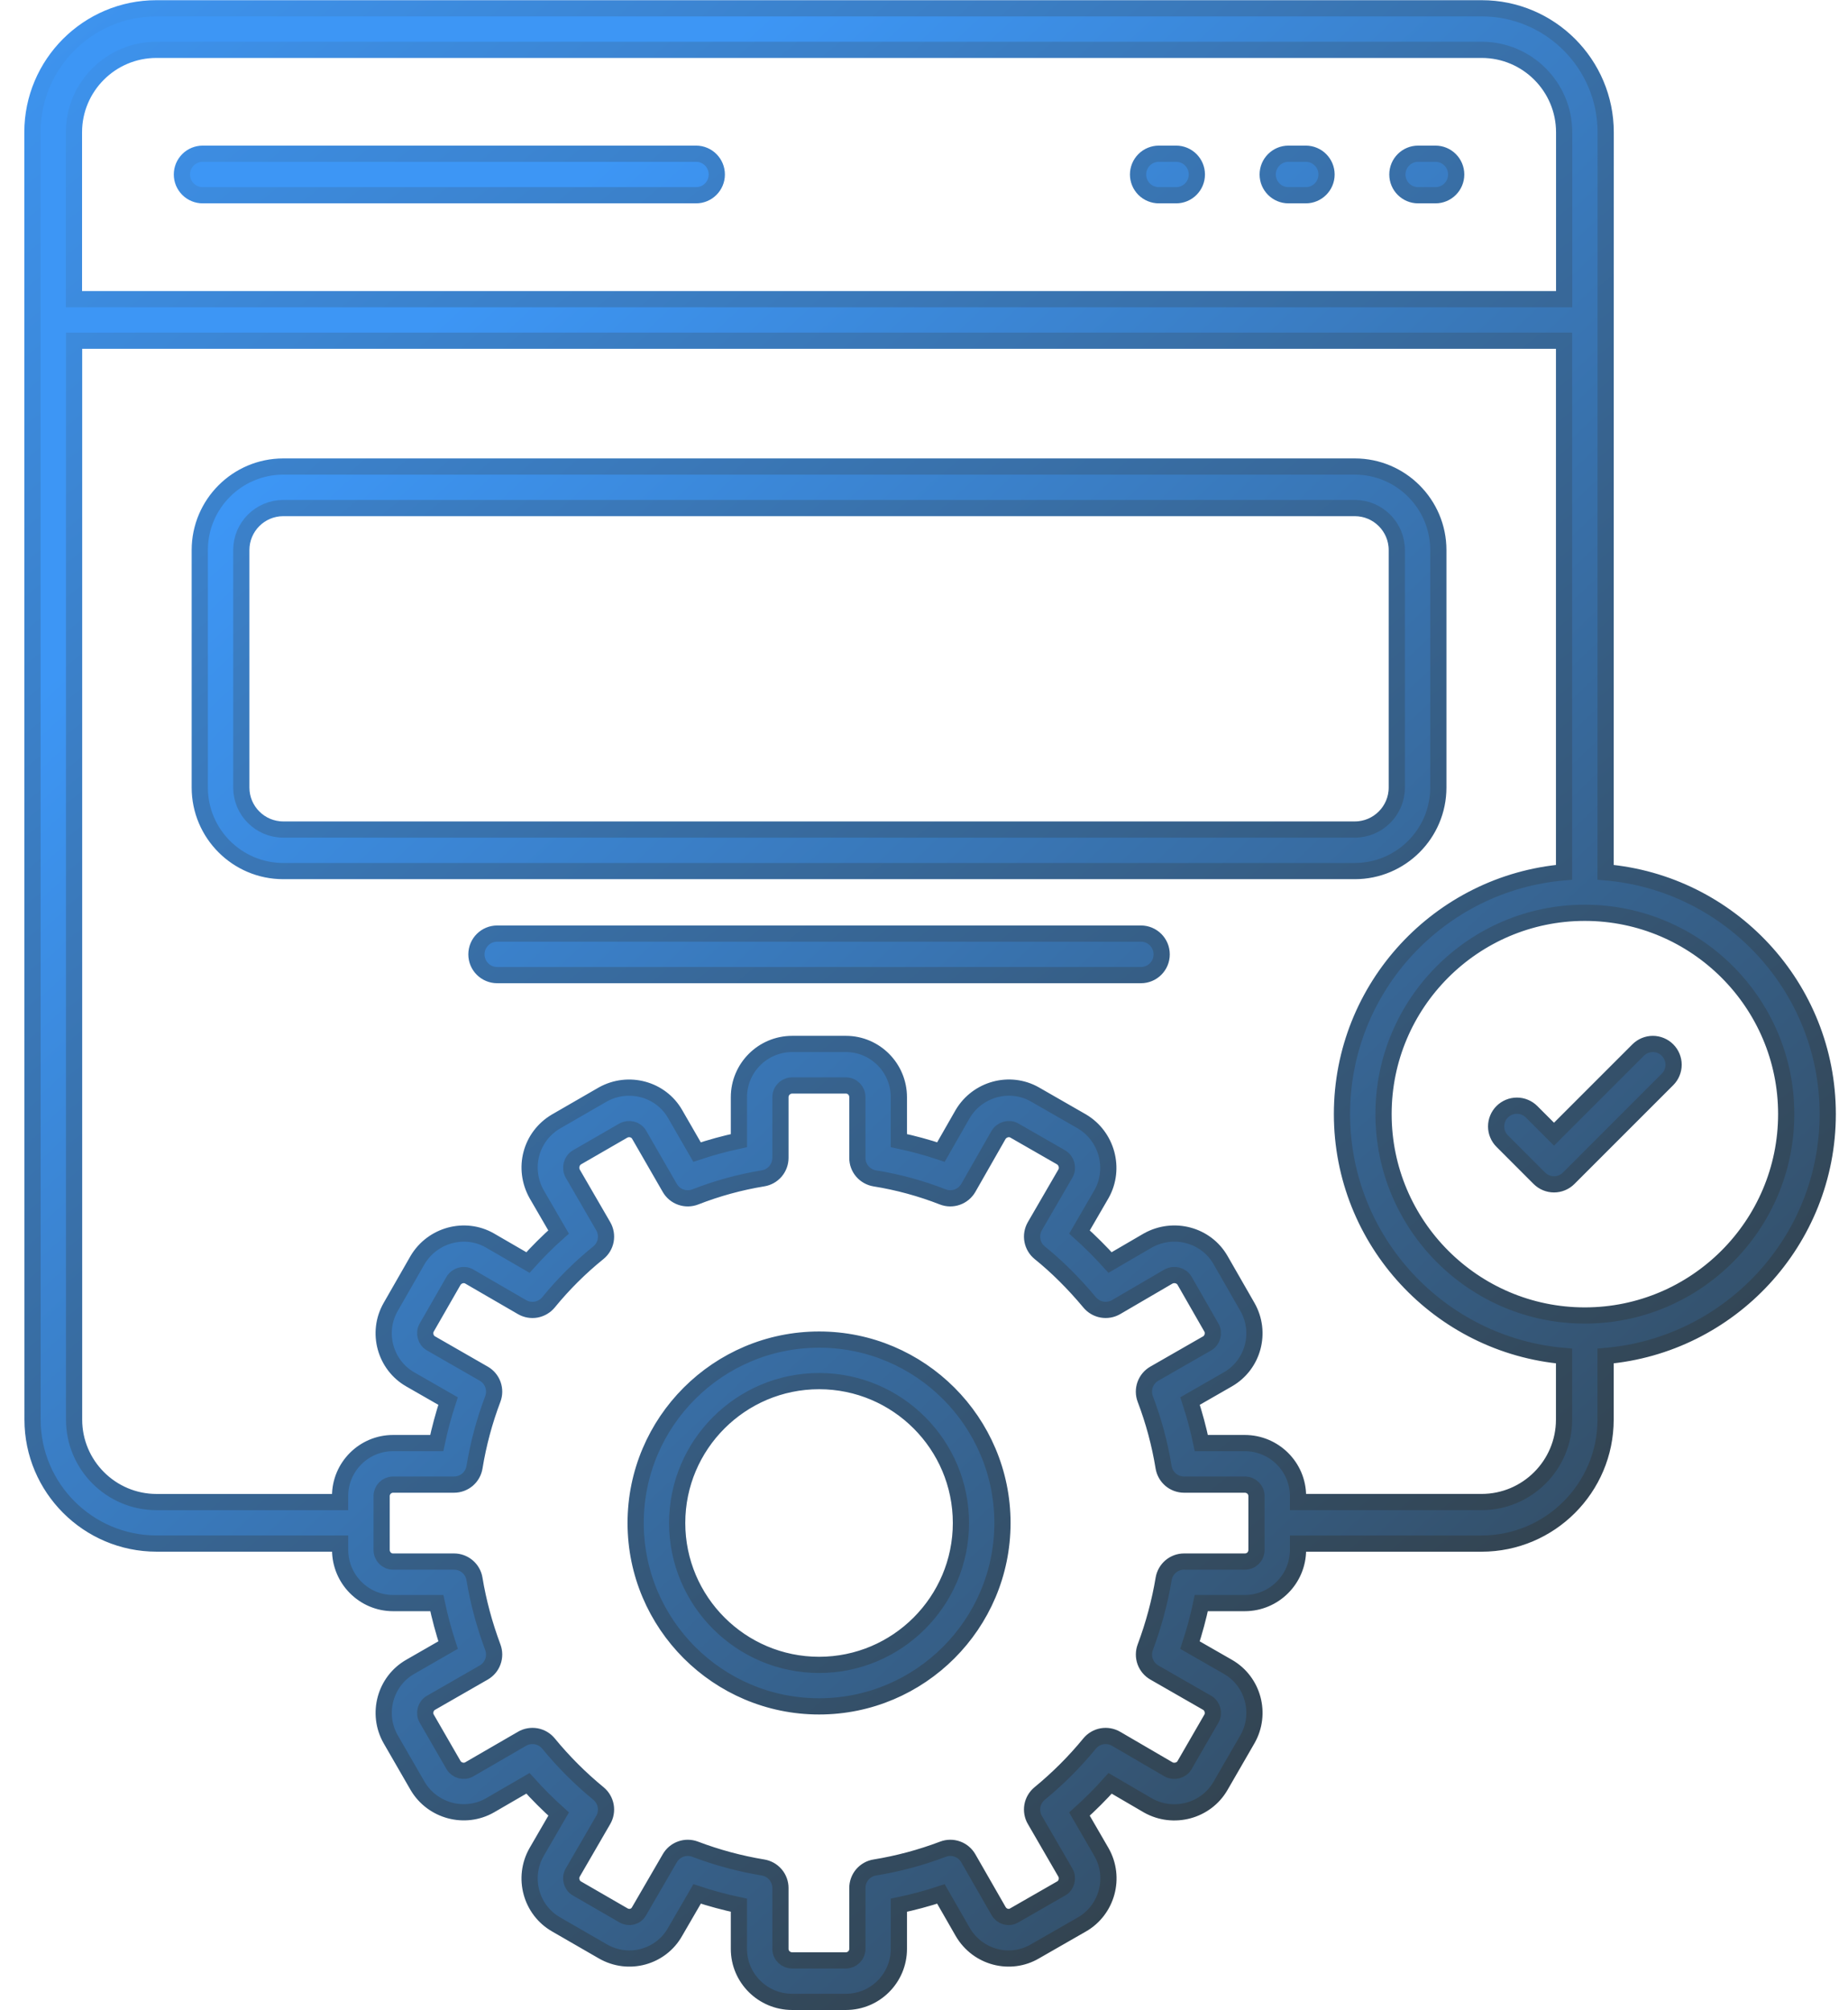 <svg width="57" height="62" viewBox="0 0 57 62" fill="none" xmlns="http://www.w3.org/2000/svg">
<path d="M5.611 5.382C5.611 5.297 5.627 5.214 5.659 5.136C5.692 5.059 5.739 4.988 5.798 4.929C5.858 4.869 5.928 4.822 6.006 4.79C6.084 4.758 6.167 4.741 6.251 4.741H21.469C21.823 4.741 22.109 5.028 22.109 5.382C22.109 5.735 21.823 6.022 21.469 6.022H6.251C6.167 6.022 6.084 6.005 6.006 5.973C5.928 5.941 5.858 5.894 5.798 5.834C5.739 5.775 5.692 5.704 5.659 5.627C5.627 5.549 5.611 5.466 5.611 5.382ZM35.743 6.022H36.276C36.63 6.022 36.916 5.735 36.916 5.382C36.916 5.028 36.63 4.741 36.276 4.741H35.743C35.659 4.741 35.576 4.758 35.498 4.79C35.42 4.822 35.349 4.869 35.29 4.929C35.231 4.988 35.183 5.059 35.151 5.136C35.119 5.214 35.102 5.297 35.102 5.382C35.102 5.466 35.119 5.549 35.151 5.627C35.183 5.704 35.23 5.775 35.29 5.835C35.349 5.894 35.42 5.941 35.498 5.973C35.576 6.005 35.659 6.022 35.743 6.022ZM39.742 6.022H40.275C40.629 6.022 40.916 5.735 40.916 5.382C40.916 5.028 40.629 4.741 40.275 4.741H39.742C39.388 4.741 39.101 5.028 39.101 5.382C39.101 5.735 39.388 6.022 39.742 6.022ZM43.741 6.022H44.275C44.629 6.022 44.915 5.735 44.915 5.382C44.915 5.028 44.629 4.741 44.275 4.741H43.741C43.387 4.741 43.101 5.028 43.101 5.382C43.101 5.735 43.387 6.022 43.741 6.022ZM35.191 28.794H15.336C14.982 28.794 14.695 29.081 14.695 29.435C14.695 29.789 14.982 30.075 15.336 30.075H35.191C35.545 30.075 35.831 29.789 35.831 29.435C35.831 29.081 35.545 28.794 35.191 28.794ZM41.788 26.866H8.737C7.317 26.866 6.162 25.711 6.162 24.29V16.965C6.162 15.545 7.317 14.389 8.737 14.389H41.788C43.209 14.389 44.364 15.545 44.364 16.965V24.29C44.364 25.711 43.209 26.866 41.788 26.866ZM8.737 25.585H41.788C42.502 25.585 43.083 25.004 43.083 24.29V16.965C43.083 16.251 42.502 15.67 41.788 15.67H8.737C8.023 15.67 7.443 16.251 7.443 16.965V24.29C7.443 25.004 8.023 25.585 8.737 25.585ZM4.824 0.256H45.702C47.811 0.256 49.526 1.971 49.526 4.08L49.523 26.749V26.715V26.904C53.355 27.231 56.375 30.447 56.375 34.36C56.375 38.276 53.355 41.495 49.523 41.822V43.784C49.523 45.892 47.808 47.608 45.699 47.608H40.036V47.8C40.036 48.706 39.299 49.443 38.392 49.443H37.053C36.961 49.881 36.844 50.313 36.704 50.739L37.873 51.409C38.653 51.855 38.924 52.857 38.477 53.641L37.646 55.08C37.202 55.855 36.198 56.128 35.409 55.685L34.241 55.003C33.943 55.336 33.627 55.652 33.295 55.95L33.972 57.119C34.427 57.913 34.14 58.915 33.37 59.355L31.924 60.184C31.17 60.63 30.16 60.388 29.693 59.583L29.022 58.414C28.597 58.554 28.164 58.67 27.725 58.762V60.11C27.725 61.011 26.993 61.743 26.092 61.743H24.434C23.528 61.743 22.791 61.011 22.791 60.11V58.761C22.355 58.669 21.925 58.553 21.502 58.413L20.823 59.583C20.39 60.357 19.39 60.647 18.589 60.182L17.154 59.354C16.375 58.908 16.103 57.907 16.551 57.122L17.231 55.949C16.899 55.651 16.582 55.335 16.284 55.002L15.115 55.68C14.339 56.125 13.339 55.857 12.883 55.086L12.051 53.644C11.601 52.855 11.878 51.851 12.655 51.408L13.821 50.738C13.682 50.313 13.566 49.88 13.473 49.443H12.124C11.223 49.443 10.491 48.706 10.491 47.8V47.607H4.828C2.72 47.607 1.004 45.892 1.004 43.784L1 4.079C1 1.971 2.715 0.256 4.824 0.256ZM38.755 46.142C38.755 45.944 38.596 45.789 38.392 45.789H36.522C36.37 45.789 36.223 45.735 36.107 45.637C35.992 45.538 35.914 45.401 35.89 45.251C35.773 44.533 35.584 43.829 35.325 43.149C35.271 43.006 35.27 42.849 35.321 42.706C35.373 42.563 35.473 42.442 35.605 42.367L37.235 41.432C37.399 41.338 37.459 41.111 37.364 40.945L36.536 39.5C36.439 39.333 36.21 39.275 36.036 39.374L34.426 40.314C34.295 40.39 34.142 40.417 33.992 40.391C33.843 40.365 33.709 40.287 33.611 40.171C33.118 39.58 32.6 39.065 32.071 38.639C31.953 38.543 31.872 38.408 31.844 38.257C31.816 38.107 31.843 37.952 31.919 37.819L32.864 36.19C32.959 36.022 32.898 35.796 32.726 35.694L31.288 34.869C31.121 34.773 30.901 34.835 30.798 35.006L29.868 36.636C29.709 36.913 29.371 37.031 29.078 36.915C28.402 36.651 27.699 36.459 26.982 36.344C26.832 36.319 26.696 36.242 26.597 36.127C26.498 36.011 26.444 35.864 26.445 35.711V33.841C26.445 33.638 26.29 33.479 26.092 33.479H24.434C24.338 33.479 24.246 33.517 24.178 33.585C24.11 33.653 24.072 33.745 24.072 33.841V35.711C24.072 35.863 24.018 36.01 23.92 36.126C23.821 36.242 23.685 36.319 23.535 36.343C22.821 36.46 22.122 36.652 21.448 36.915C21.305 36.971 21.147 36.974 21.002 36.923C20.857 36.873 20.736 36.772 20.659 36.639L19.715 35C19.618 34.83 19.399 34.774 19.223 34.872L17.794 35.697C17.628 35.796 17.568 36.022 17.667 36.199L18.606 37.819C18.683 37.952 18.709 38.107 18.682 38.257C18.654 38.408 18.573 38.543 18.454 38.639C17.891 39.094 17.377 39.606 16.919 40.166C16.822 40.284 16.687 40.363 16.537 40.391C16.388 40.418 16.233 40.391 16.102 40.315L14.472 39.37C14.306 39.275 14.087 39.337 13.986 39.508L13.161 40.946C13.066 41.114 13.126 41.337 13.29 41.431L14.92 42.367C15.052 42.442 15.153 42.563 15.204 42.706C15.255 42.849 15.254 43.006 15.2 43.148C14.942 43.829 14.753 44.533 14.636 45.251C14.612 45.401 14.535 45.538 14.419 45.637C14.303 45.735 14.156 45.789 14.004 45.789H12.123C12.03 45.789 11.941 45.827 11.874 45.893C11.809 45.959 11.771 46.048 11.771 46.142V47.8C11.771 48.003 11.926 48.162 12.123 48.162H14.004C14.155 48.162 14.302 48.216 14.418 48.314C14.534 48.413 14.611 48.549 14.635 48.699C14.75 49.399 14.941 50.108 15.201 50.806C15.254 50.948 15.255 51.104 15.203 51.247C15.152 51.39 15.052 51.509 14.92 51.585L13.291 52.52C13.125 52.615 13.066 52.839 13.162 53.006L13.989 54.44C14.087 54.605 14.307 54.667 14.475 54.57L16.102 53.628C16.233 53.551 16.387 53.525 16.537 53.551C16.686 53.578 16.822 53.658 16.918 53.775C17.38 54.338 17.896 54.854 18.459 55.316C18.576 55.413 18.655 55.548 18.682 55.697C18.709 55.847 18.682 56.001 18.606 56.132L17.662 57.761C17.569 57.923 17.629 58.15 17.792 58.243L19.23 59.074C19.401 59.174 19.614 59.121 19.71 58.949L20.66 57.312C20.736 57.18 20.856 57.08 21 57.029C21.143 56.978 21.299 56.98 21.441 57.034C22.119 57.291 22.82 57.48 23.535 57.598C23.685 57.623 23.821 57.7 23.92 57.816C24.018 57.932 24.072 58.079 24.072 58.23V60.11C24.072 60.305 24.235 60.463 24.434 60.463H26.092C26.186 60.463 26.275 60.425 26.341 60.359C26.407 60.293 26.445 60.204 26.445 60.11V58.23C26.445 58.078 26.499 57.931 26.597 57.815C26.696 57.699 26.832 57.622 26.983 57.598C27.7 57.481 28.405 57.292 29.085 57.034C29.227 56.98 29.384 56.978 29.528 57.03C29.671 57.081 29.791 57.182 29.867 57.314L30.802 58.944C30.9 59.112 31.112 59.176 31.28 59.077L32.734 58.243C32.901 58.148 32.956 57.923 32.862 57.758L31.92 56.132C31.843 56.001 31.817 55.846 31.843 55.697C31.87 55.548 31.95 55.413 32.067 55.316C32.63 54.854 33.147 54.338 33.608 53.775C33.705 53.657 33.841 53.578 33.99 53.551C34.14 53.525 34.294 53.552 34.426 53.629L36.045 54.573C36.212 54.665 36.439 54.608 36.535 54.443L37.366 53.004C37.459 52.841 37.399 52.614 37.236 52.52L35.606 51.585C35.474 51.509 35.374 51.389 35.322 51.247C35.271 51.104 35.272 50.947 35.325 50.805C35.585 50.109 35.775 49.4 35.891 48.699C35.916 48.549 35.993 48.413 36.108 48.314C36.224 48.216 36.371 48.162 36.523 48.162H38.393C38.6 48.162 38.755 48.007 38.755 47.8L38.755 46.142ZM48.242 41.822C44.411 41.495 41.392 38.276 41.392 34.36C41.392 30.447 44.411 27.23 48.242 26.904V10.509H2.285V43.784C2.285 45.186 3.426 46.327 4.828 46.327H10.49V46.142C10.49 45.241 11.223 44.508 12.123 44.508H13.471C13.563 44.072 13.68 43.639 13.82 43.212L12.653 42.543C11.885 42.104 11.597 41.102 12.05 40.31L12.879 38.863C13.339 38.086 14.339 37.817 15.111 38.259L16.284 38.939C16.581 38.608 16.896 38.294 17.229 37.998L16.553 36.833C16.106 36.033 16.369 35.052 17.147 34.591L18.59 33.758C19.382 33.315 20.383 33.587 20.825 34.362L21.5 35.533C21.923 35.391 22.354 35.273 22.791 35.18V33.841C22.791 32.935 23.527 32.198 24.434 32.198H26.092C26.993 32.198 27.725 32.935 27.725 33.841V35.179C28.164 35.272 28.597 35.389 29.022 35.532L29.691 34.362C30.151 33.583 31.15 33.315 31.924 33.757L33.37 34.587C34.144 35.045 34.413 36.046 33.977 36.825L33.296 37.999C33.627 38.296 33.941 38.609 34.239 38.939L35.4 38.262C36.199 37.814 37.203 38.086 37.647 38.864L38.476 40.309C38.924 41.094 38.653 42.096 37.872 42.543L36.706 43.212C36.846 43.637 36.962 44.07 37.054 44.508H38.392C39.299 44.508 40.036 45.241 40.036 46.142V46.326H45.699C47.101 46.326 48.242 45.186 48.242 43.784L48.242 41.822ZM42.674 34.36C42.674 37.786 45.458 40.573 48.881 40.573C52.307 40.573 55.094 37.786 55.094 34.36C55.094 30.941 52.313 28.16 48.893 28.153C48.889 28.153 48.886 28.155 48.882 28.155C48.878 28.155 48.875 28.153 48.871 28.153C45.453 28.159 42.674 30.941 42.674 34.36ZM45.702 1.537H4.824C3.422 1.537 2.281 2.677 2.281 4.08V9.227H48.245V4.08C48.245 2.677 47.104 1.537 45.702 1.537ZM30.92 46.972C30.92 50.092 28.383 52.629 25.265 52.629C22.145 52.629 19.606 50.091 19.606 46.972C19.606 43.853 22.144 41.316 25.265 41.316C28.383 41.316 30.92 43.853 30.92 46.972ZM29.639 46.972C29.639 44.559 27.677 42.597 25.265 42.597C22.851 42.597 20.887 44.559 20.887 46.972C20.887 49.385 22.851 51.349 25.265 51.349C27.677 51.349 29.639 49.385 29.639 46.972ZM47.479 36.34C47.539 36.399 47.609 36.447 47.687 36.479C47.765 36.511 47.848 36.528 47.932 36.528C48.016 36.528 48.1 36.511 48.177 36.479C48.255 36.447 48.326 36.399 48.385 36.34L51.433 33.292C51.493 33.232 51.54 33.162 51.572 33.084C51.604 33.006 51.621 32.923 51.621 32.839C51.621 32.755 51.604 32.672 51.572 32.594C51.54 32.516 51.493 32.446 51.433 32.386C51.374 32.327 51.303 32.279 51.225 32.247C51.148 32.215 51.064 32.198 50.98 32.198C50.896 32.198 50.813 32.215 50.735 32.247C50.657 32.279 50.587 32.327 50.527 32.386L47.932 34.981L47.24 34.289C47.181 34.23 47.11 34.183 47.033 34.151C46.955 34.118 46.872 34.102 46.788 34.102C46.703 34.102 46.62 34.118 46.542 34.151C46.465 34.183 46.394 34.23 46.335 34.289C46.275 34.349 46.228 34.419 46.196 34.497C46.163 34.575 46.147 34.658 46.147 34.742C46.147 34.826 46.163 34.91 46.196 34.987C46.228 35.065 46.275 35.136 46.335 35.195L47.479 36.34Z" fill="url(#paint0_linear_1_781)" stroke="url(#paint1_linear_1_781)" stroke-width="0.5"/>
<defs>
<linearGradient id="paint0_linear_1_781" x1="57.477" y1="61.843" x2="10.861" y2="12.201" gradientUnits="userSpaceOnUse">
<stop stop-color="#31393C"/>
<stop offset="1" stop-color="#3D96F5"/>
</linearGradient>
<linearGradient id="paint1_linear_1_781" x1="48" y1="59" x2="-2.44403e-06" y2="-0.5" gradientUnits="userSpaceOnUse">
<stop stop-color="#31393C"/>
<stop offset="1" stop-color="#3E96F4"/>
</linearGradient>
</defs>
</svg>
